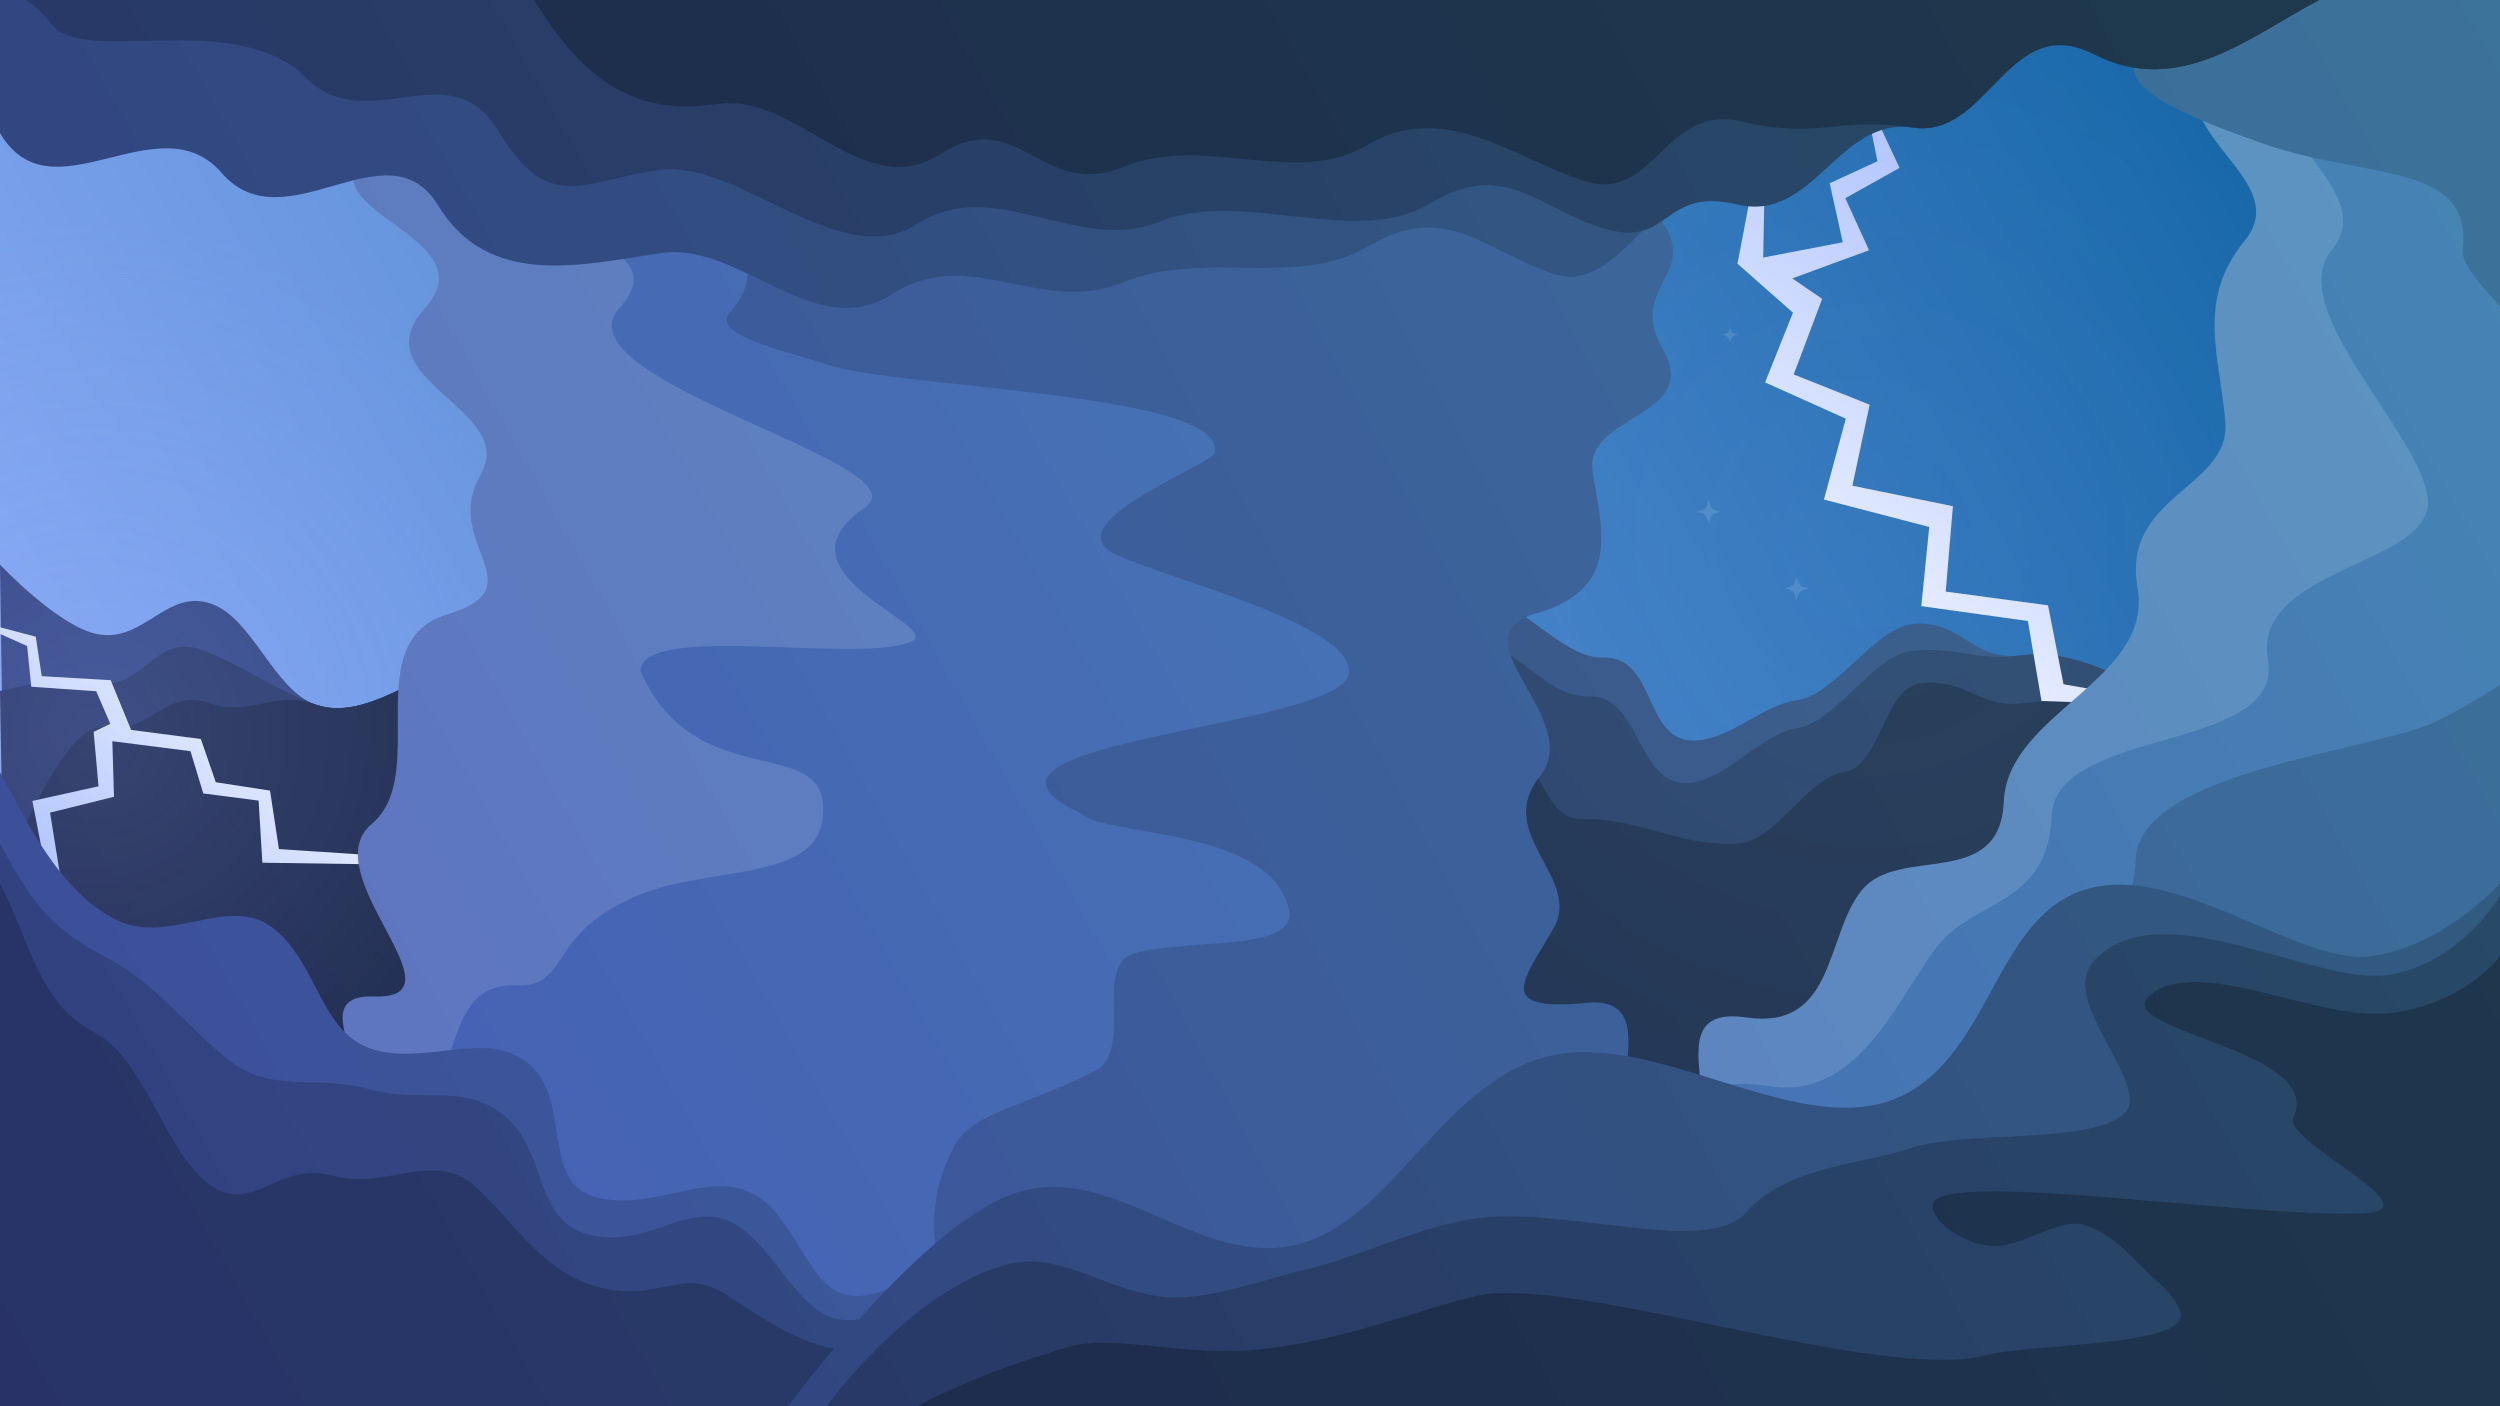<?xml version="1.0" encoding="UTF-8" standalone="no"?>
<!-- Created with Inkscape (http://www.inkscape.org/) -->

<svg
   width="1920"
   height="1080"
   viewBox="0 0 1920 1080"
   version="1.1"
   id="svg1"
   xmlns:xlink="http://www.w3.org/1999/xlink"
   xmlns="http://www.w3.org/2000/svg"
   xmlns:svg="http://www.w3.org/2000/svg"
   xmlns:rdf="http://www.w3.org/1999/02/22-rdf-syntax-ns#"
   xmlns:cc="http://creativecommons.org/ns#"
   xmlns:dc="http://purl.org/dc/elements/1.1/">
  <rect x="0" y="0" width="1920" height="1080" fill="#333333" stroke="none"/>
  <title
     id="title56">Blue Tempest</title>
  <defs
     id="defs1">
    <linearGradient
       id="linearGradient56">
      <stop
         style="stop-color:#99b1ff;stop-opacity:0.1;"
         offset="0"
         id="stop55" />
      <stop
         style="stop-color:#99b1ff;stop-opacity:0;"
         offset="1"
         id="stop56" />
    </linearGradient>
    <linearGradient
       id="linearGradient53">
      <stop
         style="stop-color:#99b1ff;stop-opacity:0.2;"
         offset="0"
         id="stop53" />
      <stop
         style="stop-color:#99b1ff;stop-opacity:0;"
         offset="1"
         id="stop54" />
    </linearGradient>
    <linearGradient
       id="linearGradient50">
      <stop
         style="stop-color:#ffffff;stop-opacity:1;"
         offset="0"
         id="stop50" />
      <stop
         style="stop-color:#98b2ff;stop-opacity:1;"
         offset="1"
         id="stop51" />
    </linearGradient>
    <linearGradient
       id="linearGradient48">
      <stop
         style="stop-color:#ffffff;stop-opacity:1;"
         offset="0"
         id="stop48" />
      <stop
         style="stop-color:#98b2ff;stop-opacity:1;"
         offset="1"
         id="stop49" />
    </linearGradient>
    <linearGradient
       id="linearGradient46">
      <stop
         style="stop-color:#283267;stop-opacity:1;"
         offset="0"
         id="stop46" />
      <stop
         style="stop-color:#284d67;stop-opacity:1;"
         offset="1"
         id="stop47" />
    </linearGradient>
    <linearGradient
       id="linearGradient44">
      <stop
         style="stop-color:#1e264d;stop-opacity:1;"
         offset="0"
         id="stop44" />
      <stop
         style="stop-color:#1e3a4d;stop-opacity:1;"
         offset="1"
         id="stop45" />
    </linearGradient>
    <linearGradient
       id="linearGradient42">
      <stop
         style="stop-color:#323f81;stop-opacity:1;"
         offset="0"
         id="stop42" />
      <stop
         style="stop-color:#326081;stop-opacity:1;"
         offset="1"
         id="stop43" />
    </linearGradient>
    <linearGradient
       id="linearGradient40">
      <stop
         style="stop-color:#323f81;stop-opacity:1;"
         offset="0"
         id="stop40" />
      <stop
         style="stop-color:#326081;stop-opacity:1;"
         offset="1"
         id="stop41" />
    </linearGradient>
    <linearGradient
       id="linearGradient38">
      <stop
         style="stop-color:#283267;stop-opacity:1;"
         offset="0"
         id="stop38" />
      <stop
         style="stop-color:#284d67;stop-opacity:1;"
         offset="1"
         id="stop39" />
    </linearGradient>
    <linearGradient
       id="linearGradient36">
      <stop
         style="stop-color:#1e264d;stop-opacity:1;"
         offset="0"
         id="stop36" />
      <stop
         style="stop-color:#1e3a4d;stop-opacity:1;"
         offset="1"
         id="stop37" />
    </linearGradient>
    <linearGradient
       id="linearGradient34">
      <stop
         style="stop-color:#5d6ec0;stop-opacity:1;"
         offset="0"
         id="stop34" />
      <stop
         style="stop-color:#5d97c0;stop-opacity:1;"
         offset="1"
         id="stop35" />
    </linearGradient>
    <linearGradient
       id="linearGradient32">
      <stop
         style="stop-color:#4659b4;stop-opacity:1;"
         offset="0"
         id="stop32" />
      <stop
         style="stop-color:#4686b4;stop-opacity:1;"
         offset="1"
         id="stop33" />
    </linearGradient>
    <linearGradient
       id="linearGradient30">
      <stop
         style="stop-color:#3c4c9a;stop-opacity:1;"
         offset="0"
         id="stop30" />
      <stop
         style="stop-color:#3c739a;stop-opacity:1;"
         offset="1"
         id="stop31" />
    </linearGradient>
    <linearGradient
       id="linearGradient28">
      <stop
         style="stop-color:#3c4b9a;stop-opacity:1;"
         offset="0"
         id="stop28" />
      <stop
         style="stop-color:#3c739a;stop-opacity:1;"
         offset="1"
         id="stop29" />
    </linearGradient>
    <linearGradient
       id="linearGradient26">
      <stop
         style="stop-color:#4659b4;stop-opacity:1;"
         offset="0"
         id="stop26" />
      <stop
         style="stop-color:#4686b4;stop-opacity:1;"
         offset="1"
         id="stop27" />
    </linearGradient>
    <linearGradient
       id="linearGradient24">
      <stop
         style="stop-color:#5e6ec0;stop-opacity:1;"
         offset="0"
         id="stop24" />
      <stop
         style="stop-color:#5e98c0;stop-opacity:1;"
         offset="1"
         id="stop25" />
    </linearGradient>
    <linearGradient
       id="linearGradient22">
      <stop
         style="stop-color:#3c4c9a;stop-opacity:1;"
         offset="0"
         id="stop22" />
      <stop
         style="stop-color:#3c739a;stop-opacity:1;"
         offset="1"
         id="stop23" />
    </linearGradient>
    <linearGradient
       id="linearGradient20">
      <stop
         style="stop-color:#323f81;stop-opacity:1;"
         offset="0"
         id="stop20" />
      <stop
         style="stop-color:#326081;stop-opacity:1;"
         offset="1"
         id="stop21" />
    </linearGradient>
    <linearGradient
       id="linearGradient18">
      <stop
         style="stop-color:#283267;stop-opacity:1;"
         offset="0"
         id="stop18" />
      <stop
         style="stop-color:#284d67;stop-opacity:1;"
         offset="1"
         id="stop19" />
    </linearGradient>
    <linearGradient
       id="linearGradient16">
      <stop
         style="stop-color:#323f81;stop-opacity:1;"
         offset="0"
         id="stop16" />
      <stop
         style="stop-color:#326081;stop-opacity:1;"
         offset="1"
         id="stop17" />
    </linearGradient>
    <linearGradient
       id="linearGradient14">
      <stop
         style="stop-color:#283267;stop-opacity:1;"
         offset="0"
         id="stop14" />
      <stop
         style="stop-color:#284d67;stop-opacity:1;"
         offset="1"
         id="stop15" />
    </linearGradient>
    <linearGradient
       id="linearGradient11">
      <stop
         style="stop-color:#1e264d;stop-opacity:1;"
         offset="0"
         id="stop11" />
      <stop
         style="stop-color:#1e3a4d;stop-opacity:1;"
         offset="1"
         id="stop12" />
    </linearGradient>
    <linearGradient
       id="linearGradient9">
      <stop
         style="stop-color:#98b2ff;stop-opacity:1;"
         offset="0"
         id="stop9" />
      <stop
         style="stop-color:#005a99;stop-opacity:1;"
         offset="1"
         id="stop10" />
    </linearGradient>
    <linearGradient
       xlink:href="#linearGradient9"
       id="linearGradient10"
       x1="2.526"
       y1="285.75"
       x2="508"
       y2="0"
       gradientUnits="userSpaceOnUse"
       gradientTransform="matrix(3.78,0,0,3.78,1.1114751e-5,1.478893e-4)" />
    <linearGradient
       xlink:href="#linearGradient11"
       id="linearGradient12"
       x1="0"
       y1="285.75"
       x2="508"
       y2="0"
       gradientUnits="userSpaceOnUse"
       gradientTransform="matrix(3.78,0,0,3.78,1.1114751e-5,1.478893e-4)" />
    <linearGradient
       xlink:href="#linearGradient14"
       id="linearGradient15"
       x1="0"
       y1="285.75"
       x2="508"
       y2="0"
       gradientUnits="userSpaceOnUse"
       gradientTransform="matrix(3.78,0,0,3.78,1.1114751e-5,1.478893e-4)" />
    <linearGradient
       xlink:href="#linearGradient16"
       id="linearGradient17"
       x1="1.01"
       y1="285.753"
       x2="508"
       y2="0"
       gradientUnits="userSpaceOnUse"
       gradientTransform="matrix(3.78,0,0,3.78,1.1114751e-5,1.478893e-4)" />
    <linearGradient
       xlink:href="#linearGradient18"
       id="linearGradient19"
       x1="0"
       y1="285.75"
       x2="508"
       y2="0"
       gradientUnits="userSpaceOnUse"
       gradientTransform="matrix(3.78,0,0,3.78,1.1114751e-5,1.478893e-4)" />
    <linearGradient
       xlink:href="#linearGradient20"
       id="linearGradient21"
       x1="1.01"
       y1="285.753"
       x2="508"
       y2="0"
       gradientUnits="userSpaceOnUse"
       gradientTransform="matrix(3.78,0,0,3.78,1.1114751e-5,1.478893e-4)" />
    <linearGradient
       xlink:href="#linearGradient22"
       id="linearGradient23"
       x1="1.01"
       y1="285.753"
       x2="508"
       y2="0"
       gradientUnits="userSpaceOnUse"
       gradientTransform="matrix(3.78,0,0,3.78,1.1114751e-5,1.478893e-4)" />
    <linearGradient
       xlink:href="#linearGradient24"
       id="linearGradient25"
       x1="-36.513"
       y1="285.75"
       x2="471.488"
       y2="-3.9129052e-05"
       gradientUnits="userSpaceOnUse"
       gradientTransform="matrix(3.78,0,0,3.78,138,1.478893e-4)" />
    <linearGradient
       xlink:href="#linearGradient28"
       id="linearGradient29"
       x1="-45.975"
       y1="284.901"
       x2="485.838"
       y2="-0.849"
       gradientUnits="userSpaceOnUse"
       gradientTransform="matrix(3.78,0,0,3.78,173.763,3.21)" />
    <linearGradient
       xlink:href="#linearGradient30"
       id="linearGradient31"
       x1="-23.812"
       y1="285.75"
       x2="484.188"
       y2="-3.9129052e-05"
       gradientUnits="userSpaceOnUse"
       gradientTransform="matrix(3.78,0,0,3.78,90,1.478893e-4)" />
    <linearGradient
       xlink:href="#linearGradient32"
       id="linearGradient33"
       x1="-23.812"
       y1="285.75"
       x2="484.188"
       y2="1.7294948e-06"
       gradientUnits="userSpaceOnUse"
       gradientTransform="matrix(3.78,0,0,3.78,90,1.478893e-4)" />
    <linearGradient
       xlink:href="#linearGradient34"
       id="linearGradient35"
       x1="-23.813"
       y1="285.75"
       x2="484.188"
       y2="-3.9129052e-05"
       gradientUnits="userSpaceOnUse"
       gradientTransform="matrix(3.78,0,0,3.78,90,1.478893e-4)" />
    <linearGradient
       xlink:href="#linearGradient36"
       id="linearGradient37"
       x1="0"
       y1="285.75"
       x2="508"
       y2="0"
       gradientUnits="userSpaceOnUse"
       gradientTransform="matrix(3.78,0,0,3.78,1.1114751e-5,1.478893e-4)" />
    <linearGradient
       xlink:href="#linearGradient38"
       id="linearGradient39"
       x1="0"
       y1="285.75"
       x2="508"
       y2="0"
       gradientUnits="userSpaceOnUse"
       gradientTransform="matrix(3.78,0,0,3.78,1.1114751e-5,1.478893e-4)" />
    <linearGradient
       xlink:href="#linearGradient40"
       id="linearGradient41"
       x1="1.01"
       y1="285.753"
       x2="508"
       y2="0"
       gradientUnits="userSpaceOnUse"
       gradientTransform="matrix(3.78,0,0,3.78,1.1114751e-5,1.478893e-4)" />
    <linearGradient
       xlink:href="#linearGradient42"
       id="linearGradient43"
       x1="0"
       y1="285.75"
       x2="508"
       y2="0"
       gradientUnits="userSpaceOnUse"
       gradientTransform="matrix(3.78,0,0,3.78,1.1114751e-5,1.478893e-4)" />
    <linearGradient
       xlink:href="#linearGradient44"
       id="linearGradient45"
       x1="0"
       y1="285.75"
       x2="508"
       y2="0"
       gradientUnits="userSpaceOnUse"
       gradientTransform="matrix(3.78,0,0,3.78,1.1114751e-5,1.478893e-4)" />
    <linearGradient
       xlink:href="#linearGradient46"
       id="linearGradient47"
       x1="1.01"
       y1="285.753"
       x2="508"
       y2="0"
       gradientUnits="userSpaceOnUse"
       gradientTransform="matrix(3.78,0,0,3.78,1.1114751e-5,1.478893e-4)" />
    <linearGradient
       xlink:href="#linearGradient50"
       id="linearGradient51"
       x1="-7.711"
       y1="148.583"
       x2="64.102"
       y2="72.693"
       gradientUnits="userSpaceOnUse"
       gradientTransform="matrix(-3.956,-0.082,0.071,-3.412,215.225,986.603)" />
    <linearGradient
       xlink:href="#linearGradient48"
       id="linearGradient52"
       gradientUnits="userSpaceOnUse"
       x1="312.709"
       y1="153.911"
       x2="402.818"
       y2="37.631"
       gradientTransform="matrix(3.84,0,0,3.84,133.62,-48.737)" />
    <radialGradient
       xlink:href="#linearGradient56"
       id="radialGradient54"
       cx="357.764"
       cy="130.437"
       fx="357.764"
       fy="130.437"
       r="87.063"
       gradientTransform="matrix(11.486,0,0,11.486,-2673.276,-1083.735)"
       gradientUnits="userSpaceOnUse" />
    <radialGradient
       xlink:href="#linearGradient53"
       id="radialGradient54-7"
       cx="357.764"
       cy="130.437"
       fx="357.764"
       fy="130.437"
       r="87.063"
       gradientTransform="matrix(4.539,0,0,4.539,-1549.242,-29.029)"
       gradientUnits="userSpaceOnUse" />
    <linearGradient
       xlink:href="#linearGradient26"
       id="linearGradient2"
       gradientUnits="userSpaceOnUse"
       x1="-41.924"
       y1="285.75"
       x2="463.55"
       y2="1.7294948e-06"
       gradientTransform="matrix(3.78,0,0,3.78,168,1.478893e-4)" />
    <linearGradient
       xlink:href="#linearGradient1392"
       id="linearGradient1393"
       x1="0"
       y1="1080"
       x2="1920"
       y2="0"
       gradientUnits="userSpaceOnUse"
       gradientTransform="translate(-231.612,420.302)" />
    <linearGradient
       id="linearGradient1392">
      <stop
         style="stop-color:#ffffff;stop-opacity:1;"
         offset="0"
         id="stop1392" />
      <stop
         style="stop-color:#ffffff;stop-opacity:0;"
         offset="1"
         id="stop1393" />
    </linearGradient>
  </defs>
  <g
     id="layer6"
     style="display:inline">
    <rect
       style="fill:url(#linearGradient10);fill-opacity:1;stroke-width:3.2;stroke-linecap:round;stroke-linejoin:round"
       id="rect9"
       width="1920"
       height="1080"
       x="-7.761554e-14"
       y="0"
       ry="12.614" />
    <path
       id="path1369"
       style="fill:url(#linearGradient1393);stroke-width:0.635;stroke-linecap:round;stroke-linejoin:round"
       d="m 1379.767,461.158 c 0,0 -0.937,-4.959 -2.62,-6.642 -1.683,-1.683 -6.642,-2.62 -6.642,-2.62 0,0 4.959,-0.937 6.642,-2.62 1.683,-1.683 2.62,-6.642 2.62,-6.642 0,0 0.937,4.959 2.619,6.642 1.683,1.683 6.642,2.62 6.642,2.62 0,0 -4.959,0.937 -6.642,2.62 -1.683,1.683 -2.619,6.642 -2.619,6.642 z" />
    <use
       id="use7"
       xlink:href="#path1369"
       transform="matrix(0.756,0,0,0.756,543.569,15.171)" />
    <use
       id="use8"
       xlink:href="#path1369"
       transform="matrix(0.648,0,0,0.648,434.544,-35.77)" />
    <use
       id="use11"
       xlink:href="#path1369"
       transform="matrix(0.486,0,0,0.486,635.806,311.121)" />
    <use
       id="use12"
       xlink:href="#path1369"
       transform="translate(-174.77,150.323)" />
    <use
       id="use13"
       xlink:href="#path1369"
       transform="matrix(0.81,0,0,0.81,11.915,23.721)" />
    <use
       id="use14"
       xlink:href="#path1369"
       transform="translate(-67.53,-58.877)" />
    <use
       id="use15"
       xlink:href="#path1369"
       transform="matrix(0.864,0,0,0.864,448.513,-184.816)" />
    <use
       id="use16"
       xlink:href="#path1369"
       transform="translate(33.011,-417.745)" />
    <use
       id="use19"
       xlink:href="#path1369"
       transform="matrix(0.54,0,0,0.54,753.262,-68.681)" />
  </g>
  <g
     id="layer5"
     style="display:inline">
    <path
       style="fill:url(#linearGradient41);fill-opacity:0.994;stroke-width:3.2;stroke-linecap:round;stroke-linejoin:round"
       d="M 9.546,1080 1.6223872e-5,433.597 c 0,0 44.785,47.676 74.911,53.425 35.813,6.834 53.097,-35.436 87.47,-23.281 31.605,11.176 47.916,65.837 79.464,77.172 46.137,16.576 94.849,-42.415 143.122,-33.864 33.383,5.913 51.013,55.297 84.908,55.99 45.206,0.925 71.03,-71.963 116.202,-69.979 39.36,1.728 56.431,64.662 95.516,69.617 56.87,7.209 103.16,-71.874 159.857,-63.412 42.223,6.301 57.586,75.753 100.072,79.925 36.362,3.571 60.781,-50.854 97.315,-50.437 32.768,0.374 53.721,-75.24 86.464,-76.572 32.638,-1.327 72.913,53.805 105.563,52.802 42.718,-1.312 30.654,67.728 73.193,63.615 27.473,-2.656 49.358,-27.031 76.667,-31.032 28.801,-4.219 59.426,-55.579 88.403,-58.341 37.015,-3.528 45.592,28.703 82.493,24.128 81.843,-10.147 148.706,83.502 231.021,88.545 C 1829.734,594.781 1920,557.754 1920,557.754 l 10e-5,522.246 z"
       id="path9" />
    <path
       style="fill:url(#linearGradient39);fill-opacity:1;stroke-width:3.2;stroke-linecap:round;stroke-linejoin:round"
       d="M 9.546,1080 1.6223872e-5,530.694 c 0,0 43.205,-12.037 73.332,-6.288 35.813,6.834 45.748,-37.852 80.121,-25.697 31.605,11.176 56.845,30.869 88.393,42.203 46.137,16.576 94.849,-42.415 143.122,-33.864 33.383,5.913 51.013,55.297 84.908,55.99 45.206,0.925 71.03,-71.963 116.202,-69.979 39.36,1.728 56.431,64.662 95.516,69.617 56.87,7.209 103.16,-71.874 159.857,-63.412 42.223,6.301 57.586,75.753 100.072,79.925 36.362,3.571 79.242,13.438 115.776,13.855 32.768,0.374 39.945,-98.693 72.688,-100.024 32.638,-1.327 56.641,42.741 89.291,41.739 42.718,-1.312 36.462,70.555 79.002,66.443 27.473,-2.656 55.137,-38.149 82.446,-42.15 28.801,-4.219 58.792,-56.461 87.769,-59.223 37.016,-3.528 46.227,8.099 83.128,3.524 81.843,-10.147 148.706,83.502 231.021,88.545 C 1829.734,594.781 1920,557.754 1920,557.754 l 10e-5,522.246 z"
       id="path9-4" />
    <path
       style="fill:url(#linearGradient37);fill-opacity:1;stroke-width:3.2;stroke-linecap:round;stroke-linejoin:round"
       d="M 9.546,1080 1.6223872e-5,678.507 c 0,0 48.193,-125.272 78.32,-119.523 35.813,6.834 48.037,-31.139 82.411,-18.984 31.605,11.176 49.567,-10.423 81.115,0.912 46.137,16.576 94.849,-42.415 143.122,-33.864 33.383,5.913 51.013,55.297 84.908,55.99 45.206,0.925 71.03,-71.963 116.202,-69.979 39.36,1.728 56.431,64.662 95.516,69.617 56.87,7.209 103.16,-71.874 159.857,-63.412 42.223,6.301 38.736,110.441 81.222,114.613 36.362,3.571 137.631,64.215 174.165,64.632 32.768,0.374 23.188,-100.055 55.931,-101.386 32.639,-1.327 30.218,53.039 62.868,52.037 42.718,-1.312 78.363,22.632 120.902,18.52 27.473,-2.656 52.027,-50.634 79.336,-54.635 28.801,-4.219 30.669,-65.573 59.646,-68.335 37.016,-3.528 42.591,19.867 79.492,15.292 81.843,-10.147 145.314,46.853 227.629,51.896 C 1829.734,594.781 1920,557.754 1920,557.754 l 10e-5,522.246 z"
       id="path9-6" />
  </g>
  <ellipse
     style="display:inline;fill:url(#radialGradient54);stroke-width:10.241;stroke-linecap:round;stroke-linejoin:round"
     id="path52"
     cx="1435.969"
     cy="414.451"
     rx="1000"
     ry="1000" />
  <ellipse
     style="display:inline;fill:url(#radialGradient54-7);stroke-width:4.047;stroke-linecap:round;stroke-linejoin:round"
     id="path52-5"
     cx="74.687"
     cy="563.038"
     rx="395.189"
     ry="395.189" />
  <path
     style="display:inline;fill:url(#linearGradient51);fill-opacity:1;stroke-width:3.111;stroke-linecap:round;stroke-linejoin:round"
     d="m -27.845,474.434 55.304,14.543 4.583,30.303 52.978,3.116 15.687,38.177 53.572,6.986 11.454,33.197 41.648,6.426 6.841,44.903 206.504,13.689 -219.235,-3.222 -2.874,-47.691 -42.498,-5.502 -9.853,-32.46 -59.99,-7.65 1.268,42.656 -49.103,12.193 7.996,49.727 -39.883,11.787 -28.034,47.965 14.802,-51.779 41.94,-13.214 -10.398,-53.479 50.779,-11.231 -3.718,-41.829 12.791,-6.125 -10.817,-25.04 -49.9,-3.456 -3.162,-31.296 z"
     id="path48" />
  <path
     style="display:inline;fill:url(#linearGradient52);stroke-width:3.251;stroke-linecap:round;stroke-linejoin:round"
     d="m 1356.252,87.694 -21.88,114.823 42.633,37.623 -21.44,53.548 61.999,27.845 -16.774,62.134 80.861,21.046 -6.089,60.808 81.841,11.424 10.45,61.393 112.522,3.917 -95.587,-16.744 -11.895,-60.599 -78.583,-10.573 5.533,-65.563 -77.202,-15.746 13.263,-62.229 -58.325,-23.224 21.85,-58.059 -22.975,-15.717 58.961,-21.606 -18.195,-39.99 41.642,-23.251 -28.081,-60.036 11.092,54.914 -36.679,16.923 10.034,45.284 -61.102,11.765 z"
     id="path47" />
  <g
     id="layer4"
     style="display:inline">
    <path
       style="display:inline;fill:url(#linearGradient25);stroke-width:3.2;stroke-linecap:round;stroke-linejoin:round"
       d="m 1306.339,1080 c -36.109,-30.695 -128.039,-81.218 -90.4,-123.973 37.639,-42.755 53.701,-72.947 -11.401,-71.776 -65.102,1.17 7.788,-108.18 -64.28,-101.165 -72.068,7.015 -37.721,-43.158 -15.701,-81.83 22.02,-38.672 -39.295,-80.059 -3.757,-124.276 35.538,-44.218 -77.044,-107.313 -11.906,-125.969 65.139,-18.656 52.912,-51.745 45.968,-95.833 -6.944,-44.088 91.142,-27.758 60.814,-80.14 -30.328,-52.382 71.7,-65.422 19.164,-118.052 -52.536,-52.631 55.208,-90.863 66.372,-97.423 C 1312.376,53.001 1263.356,1.5743931e-4 1263.356,1.5743931e-4 H 269.276 C 303.348,30.153 342.843,72.953 284.964,116.808 c -57.88,43.856 92.127,64.19 41.515,119.733 -50.613,55.542 72.514,77.085 42.394,128.651 -30.119,51.566 44.576,85.639 -25.146,106.581 -69.722,20.942 -12.78,123.024 -58.266,161.029 -45.485,38.005 74.456,135.011 1.729,132.484 -72.727,-2.527 52.561,111.207 -47.29,112.143 -99.851,0.937 27.526,116.045 -23.993,134.086 -51.519,18.04 -88.884,52.872 -68.36,68.485 z"
       id="path8" />
    <path
       style="display:inline;fill:url(#linearGradient2);stroke-width:3.2;stroke-linecap:round;stroke-linejoin:round"
       d="m 1336.339,1080 c -36.109,-30.695 -128.039,-81.218 -90.4,-123.973 37.639,-42.755 53.701,-72.947 -11.401,-71.776 -65.102,1.17 7.788,-108.18 -64.28,-101.165 -72.068,7.015 -37.721,-43.158 -15.701,-81.83 22.02,-38.672 -39.295,-80.059 -3.757,-124.276 35.538,-44.218 -77.044,-107.313 -11.906,-125.969 65.139,-18.656 52.912,-51.745 45.968,-95.833 -6.944,-44.088 91.142,-27.758 60.814,-80.14 -30.328,-52.382 71.7,-65.422 19.164,-118.052 -52.536,-52.631 55.208,-90.863 66.372,-97.423 C 1342.376,53.001 1293.356,1.5743931e-4 1293.356,1.5743931e-4 H 299.276 C 333.348,30.153 496.934,94.723 439.055,138.579 c -57.88,43.856 87.283,42.42 36.671,97.962 -50.613,55.542 237.665,119.838 188.29,153.43 -75.29,51.222 63.911,91.217 35.268,103.019 -41.014,16.899 -206.607,-15.205 -207.372,22.456 43.57,99.089 149.651,43.735 139.675,114.495 -6.539,46.377 -86.847,35.789 -138.997,56.676 -74.893,29.997 -53.353,71.672 -96.226,70.182 -72.727,-2.527 -26.613,119.694 -126.464,120.631 -99.851,0.937 27.526,116.045 -23.993,134.086 -51.519,18.04 -88.884,52.872 -68.36,68.485 z"
       id="path8-6" />
    <path
       style="display:inline;fill:url(#linearGradient29);stroke-width:3.2;stroke-linecap:round;stroke-linejoin:round"
       d="m 1342.101,1083.21 c -36.109,-30.695 -128.039,-81.218 -90.4,-123.973 37.639,-42.755 88.603,-85.934 23.501,-84.764 -65.102,1.17 14.967,-111.269 -57.1,-104.254 -72.068,7.015 -46.908,-18.744 -24.888,-57.416 22.02,-38.672 -46.23,-72.331 -10.693,-116.549 35.538,-44.218 -67.504,-106.625 -2.365,-125.281 65.138,-18.656 49.953,-64.498 43.009,-108.586 -6.944,-44.088 84.153,-41.892 53.825,-94.275 -30.328,-52.382 40.387,-58.497 -12.148,-111.127 -52.536,-52.631 60.97,-87.653 72.134,-94.213 11.164,-6.56 -37.856,-59.561 -37.856,-59.561 H 305.039 C 339.111,33.363 614.154,59.62 556.274,103.476 c -57.88,43.856 54.925,80.733 4.312,136.275 -16.474,18.078 49.147,31.571 76.585,40.656 54.403,18.013 308.095,21.267 295.557,67.979 -5.389,9.226 -112.419,50.103 -81.724,73.812 21.806,16.843 188.649,54.448 184.993,94.49 -3.952,43.277 -325.997,51.673 -205.908,108.012 19.865,18.505 148.876,10.285 160.467,76.556 1.278,30.055 -81.862,19.252 -120.059,31.177 -30.808,9.618 0.301,74.21 -29.046,89.638 -50.453,26.524 -94.208,31.731 -108.056,57.184 -59.746,109.816 70.184,202.366 23.548,200.746 -72.727,-2.527 -381.429,-200.298 -481.281,-199.361 -99.851,0.937 27.526,116.045 -23.993,134.086 -51.519,18.04 -88.884,52.872 -68.36,68.485 z"
       id="path8-3" />
    <path
       style="display:inline;fill:url(#linearGradient35);fill-opacity:1;stroke-width:3.2;stroke-linecap:round;stroke-linejoin:round"
       d="m 931.451,1080 c 45.572,-39.323 97.047,-90.131 162.961,-76.917 48.927,15.096 93.642,-8.498 88.202,-71.843 -5.441,-63.345 88.605,-15.348 116.392,-46.812 27.788,-31.464 -26.726,-113.091 42.249,-103.011 68.975,10.08 60.38,-63.846 88.903,-98.134 28.523,-34.289 105.878,0.641 108.753,-67.664 2.875,-68.305 115.234,-93.222 102.711,-164.267 -12.524,-71.045 71.474,-76.537 67.437,-127.079 -4.038,-50.542 -22.758,-93.289 14.705,-139.161 C 1761.228,139.239 1667.265,106.237 1689.07,54.83 1710.874,3.422 1577.566,6.194 1596.743,1.5743931e-4 L 1920,0 v 1080 z"
       id="path6" />
    <path
       style="display:inline;fill:url(#linearGradient33);fill-opacity:1;stroke-width:3.2;stroke-linecap:round;stroke-linejoin:round"
       d="m 931.451,1080 c 45.572,-39.323 97.047,-90.131 162.961,-76.917 48.927,15.096 93.642,-8.498 88.202,-71.843 -5.441,-63.345 88.605,-15.348 116.392,-46.812 27.788,-31.464 -7.183,-60.074 61.792,-49.994 68.975,10.08 100.098,-75.295 128.621,-109.584 28.523,-34.289 83.399,-30.009 86.274,-98.314 2.875,-68.305 178.623,-48.614 166.099,-119.659 -12.524,-71.045 126.848,-72.579 122.81,-123.121 -4.038,-50.542 -111.246,-145.958 -73.782,-191.83 37.464,-45.872 -59.56,-87.714 -37.755,-139.121 C 1774.87,1.398 1577.566,6.194 1596.743,1.5743931e-4 L 1920,1.5442597e-4 1920,1080 Z"
       id="path6-0" />
    <path
       style="display:inline;fill:url(#linearGradient31);stroke-width:3.2;stroke-linecap:round;stroke-linejoin:round"
       d="m 931.451,1080 c 45.572,-39.323 97.047,-90.131 162.961,-76.917 48.927,15.096 93.642,-8.498 88.202,-71.843 -5.441,-63.345 88.605,-15.348 116.392,-46.812 27.788,-31.464 11.786,-24.268 80.761,-14.188 68.975,10.08 145.826,-49.457 174.349,-83.745 28.523,-34.289 83.294,-58.258 86.169,-126.564 2.875,-68.305 181.806,-82.527 230.761,-105.978 27.389,-13.121 156.66,-82.729 153.268,-171.803 -2.671,-70.135 -136.488,-160.267 -132.975,-190.224 7.975,-68.003 -73.931,-53.694 -153.712,-81.764 C 1680.041,89.901 1630.744,69.109 1639.884,47.558 1661.689,-3.849 1577.566,6.194 1596.743,1.5743931e-4 L 1920,1.5442597e-4 C 1980.547,-59.1 1920,1080 1920,1080 Z"
       id="path6-06" />
  </g>
  <g
     id="layer3"
     style="display:inline">
    <path
       style="display:inline;fill:url(#linearGradient23);fill-opacity:1;stroke-width:3.2;stroke-linecap:round;stroke-linejoin:round"
       d="M 1.6223872e-5,1080 V 593.043 C 22.246,634.909 46.728,684.343 88.134,705.909 c 41.406,21.567 88.241,-20.55 122.523,7.527 34.282,28.077 35.541,81.17 77.029,92.852 41.489,11.682 88.166,-16.808 119.908,12.024 31.742,28.831 6.797,91.043 51.81,101.572 45.013,10.529 87.887,-23.854 122.777,-0.861 34.89,22.993 40.229,83.983 83.246,75.584 43.017,-8.399 69.108,-44.108 105.954,-22.978 36.846,21.13 53.532,68.949 70.069,108.371 z"
       id="path4" />
    <path
       style="display:inline;fill:url(#linearGradient21);fill-opacity:1;stroke-width:3.2;stroke-linecap:round;stroke-linejoin:round"
       d="M 1.6223872e-5,1080 V 647.678 C 22.246,689.544 37.298,712.067 78.705,733.634 c 41.406,21.567 60.964,51.075 95.246,79.152 34.282,28.077 68.175,12.054 109.663,23.736 41.489,11.682 74.275,-6.406 106.017,22.425 31.742,28.831 19.434,79.153 64.447,89.682 45.013,10.529 77.686,-30.21 112.576,-7.216 34.89,22.993 50.227,80.088 93.243,71.689 43.017,-8.399 74.638,-62.602 111.484,-41.472 36.846,21.13 53.532,68.949 70.069,108.371 z"
       id="path4-6" />
    <path
       style="display:inline;fill:url(#linearGradient19);fill-opacity:1;stroke-width:3.2;stroke-linecap:round;stroke-linejoin:round"
       d="M 1.6223872e-5,1080 V 678.507 C 22.246,720.373 29.533,770.284 70.94,791.85 c 41.406,21.566 53.159,87.916 87.44,115.993 34.282,28.077 55.082,-16.69 96.571,-5.007 41.489,11.682 78.262,-20.415 110.004,8.416 31.742,28.831 52.343,67.358 97.356,77.887 45.013,10.529 62.006,-17.007 96.896,5.986 34.89,22.993 71.38,48.821 114.397,40.422 43.017,-8.399 60.931,-85.048 97.777,-63.919 36.846,21.13 53.532,68.949 70.069,108.371 z"
       id="path4-61" />
    <path
       style="display:inline;fill:url(#linearGradient43);fill-opacity:1;stroke-width:3.2;stroke-linecap:round;stroke-linejoin:round"
       d="M 1.6223872e-5,102.182 C 39.831,169.855 121.599,76.753 170.269,132.83 c 48.67,56.077 127.336,-38.847 166.197,24.931 38.861,63.778 109.672,45.819 170.892,36.624 61.22,-9.195 118.432,69.99 177.672,31.563 59.241,-38.427 114.702,16.723 177.17,-8.966 62.468,-25.689 133.802,4.992 189.5,-28.192 59.505,-35.451 90.268,5.603 142.94,21.906 52.672,16.303 82.118,-85.488 140.973,-71.49 58.855,13.998 76.088,-49.759 133.847,-41.216 57.759,8.542 73.064,-89.94 138.623,-56.346 65.56,33.594 120.528,-14.077 172.961,-41.645 H 1.6223872e-5 Z"
       id="path7" />
    <path
       style="display:inline;fill:url(#linearGradient47);stroke-width:3.2;stroke-linecap:round;stroke-linejoin:round"
       d="m 230.406,54.999 c 48.67,56.077 113.245,-18.511 152.105,45.267 38.861,63.778 61.856,39.527 123.076,30.332 61.22,-9.195 139.622,79.796 198.863,41.369 59.241,-38.427 123.604,23.973 186.072,-1.716 62.468,-25.689 150.62,19.916 206.318,-13.267 59.505,-35.451 81.552,1.984 134.224,18.288 52.672,16.303 44.452,-32.218 103.308,-18.22 58.855,13.998 77.33,-67.603 135.089,-59.061 57.759,8.542 73.064,-89.94 138.623,-56.346 65.56,33.594 120.528,-14.077 172.961,-41.645 H 1.6223872e-5 C 1.6223872e-5,1.5743931e-4 14.916,-13.41 39.417,18.482 63.919,50.374 171.622,8.074 230.406,54.999 Z"
       id="path7-2" />
    <path
       style="display:inline;fill:url(#linearGradient45);fill-opacity:1;stroke-width:3.2;stroke-linecap:round;stroke-linejoin:round"
       d="M 26.156,-30.148 C 92.539,1.5743931e-4 186.443,-123.345 235.112,-67.268 283.782,-11.191 371.404,-63.778 410.265,1.5743931e-4 449.126,63.779 489.351,89.064 550.571,79.869 c 61.22,-9.195 112.503,76.828 171.744,38.402 59.241,-38.427 77.795,35.64 140.263,9.951 62.468,-25.689 132.072,16.255 187.771,-16.928 59.505,-35.451 114.764,11.79 167.436,28.093 52.672,16.303 60.893,-60.115 119.748,-46.118 58.856,13.998 74.168,-3.82 131.927,4.723 57.759,8.542 73.064,-89.94 138.623,-56.346 65.56,33.594 120.528,-14.077 172.961,-41.645 H 1.6223872e-5 c 0,0 -40.227,-60.297 26.156,-30.148 z"
       id="path7-7" />
  </g>
  <g
     id="layer2">
    <path
       style="fill:url(#linearGradient17);fill-opacity:1;stroke-width:3.2;stroke-linecap:round;stroke-linejoin:round"
       d="m 605.37,1080 c 0,0 104.57,-143.905 177.983,-164.852 73.413,-20.947 137.481,58.009 211.534,40.949 74.054,-17.06 110.498,-122.662 192.319,-144.405 81.822,-21.743 189.187,61.193 265.395,33.238 76.208,-27.954 77.545,-139.711 148.549,-161.695 71.003,-21.984 164.606,59.141 220.58,51.006 C 1877.705,726.106 1920,678.507 1920,678.507 v 401.493 z"
       id="path5-7" />
    <path
       style="fill:url(#linearGradient15);stroke-width:3.2;stroke-linecap:round;stroke-linejoin:round"
       d="m 634.697,1080 c 0,0 63.272,-87.424 136.685,-108.371 41.168,-11.747 74.719,17.692 118.467,23.971 34.265,4.918 78.817,-12.663 111.343,-20.156 42.049,-9.687 84.579,-32.039 128.918,-39.234 69.65,-11.302 181.431,29.734 211.611,-5.571 30.179,-35.305 94.788,-37.743 123.023,-48.1 41.462,-15.209 142.65,-2.805 167.186,-27.886 20.562,-21.019 -50.23,-85.142 -24.93,-115.201 48.597,-57.738 170.232,17.556 226.207,9.42 C 1889.181,740.737 1920,688.022 1920,688.022 v 391.978 z"
       id="path5-2" />
    <path
       style="fill:url(#linearGradient12);fill-opacity:1;stroke-width:3.2;stroke-linecap:round;stroke-linejoin:round"
       d="m 704.45,1080 c 0,0 43.955,-24.906 117.368,-45.853 32.888,-9.384 87.709,7.232 140.757,2.663 65.366,-5.629 129.97,-32.042 170.849,-41.46 74.054,-17.059 310.48,67.137 392.301,45.395 34.004,-9.036 145.971,-6.558 148.969,-29.504 0.808,-6.185 -6.189,-17.438 -19.728,-28.832 -13.129,-11.049 -30.45,-34.96 -54.727,-41.779 -20.554,-5.773 -49.974,19.671 -73.305,16.164 -26.13,-3.928 -46.837,-24.171 -42.039,-33.222 12.932,-24.398 237.805,11.174 328.315,8.409 60.963,-1.863 -60.537,-55.11 -51.868,-73.647 25.175,-53.834 -148.225,-67.134 -108.204,-95.515 40.021,-28.381 129.3,23.043 185.274,14.907 C 1894.385,769.589 1920,734.299 1920,734.299 v 345.701 z"
       id="path5" />
  </g>
</svg>
